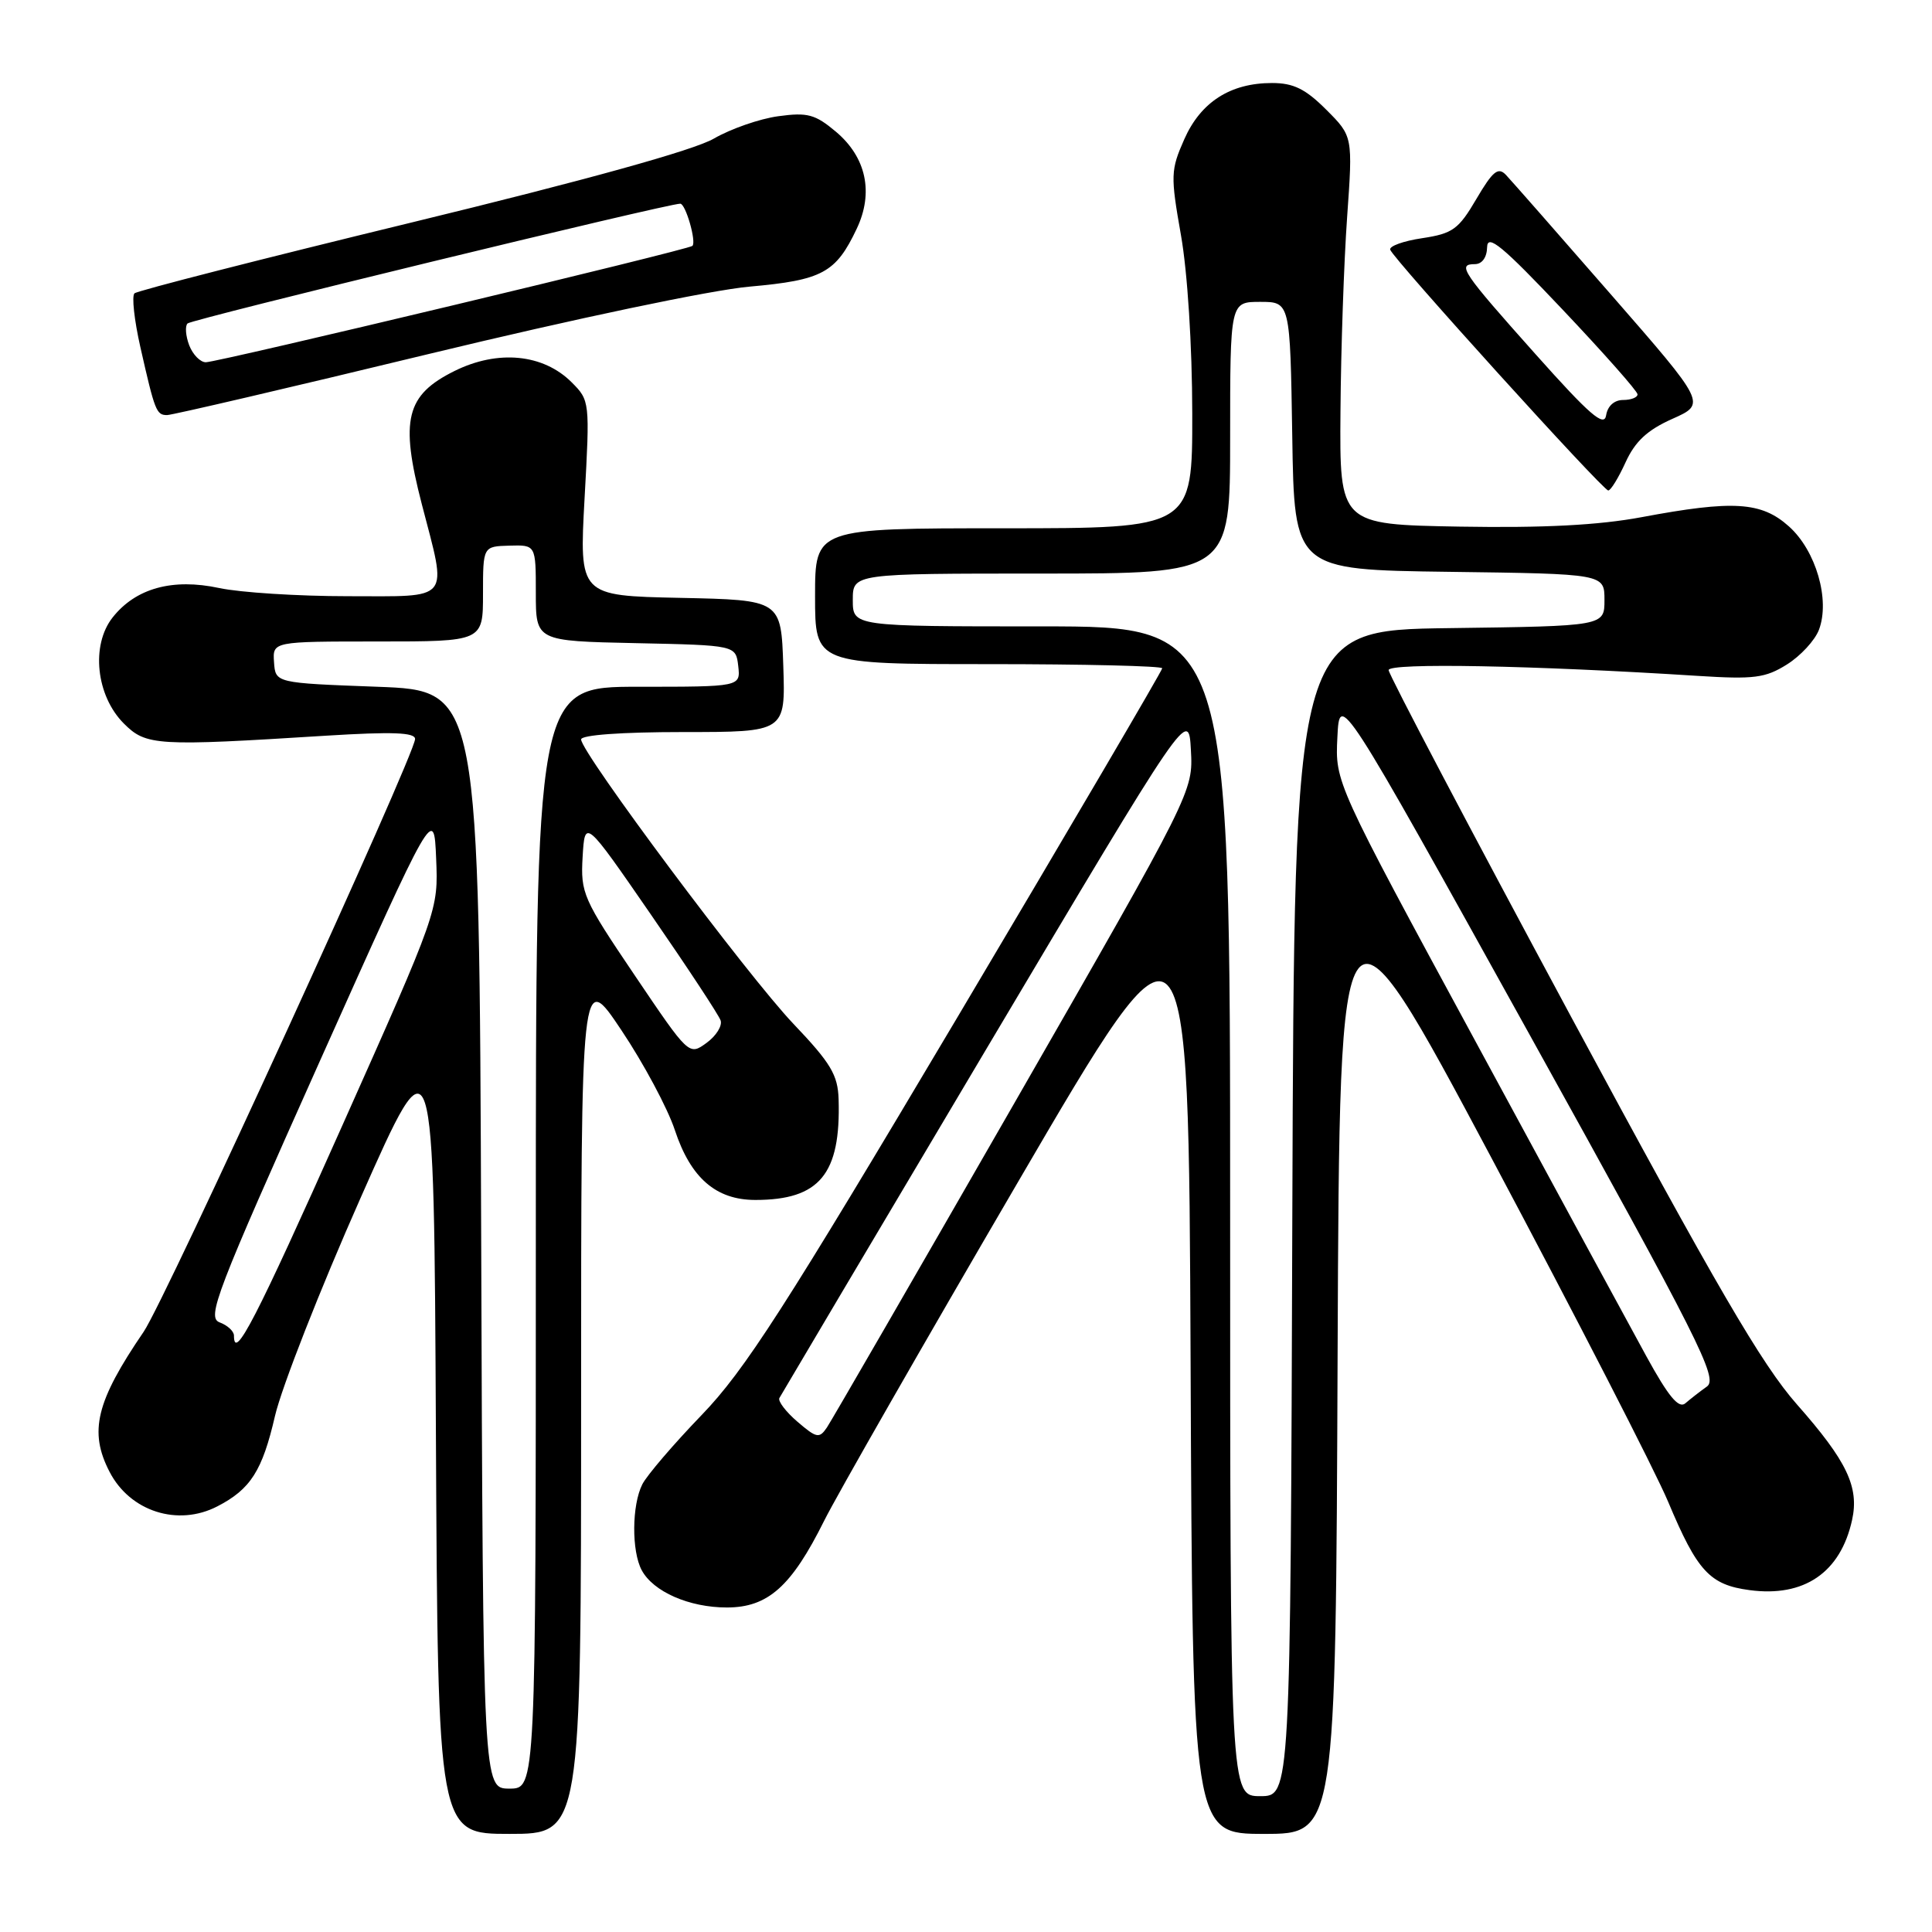 <?xml version="1.0" encoding="UTF-8" standalone="no"?>
<!DOCTYPE svg PUBLIC "-//W3C//DTD SVG 1.1//EN" "http://www.w3.org/Graphics/SVG/1.1/DTD/svg11.dtd" >
<svg xmlns="http://www.w3.org/2000/svg" xmlns:xlink="http://www.w3.org/1999/xlink" version="1.1" viewBox="0 0 256 256">
 <g >
 <path fill="currentColor"
d=" M 77.00 185.76 C 77.00 128.52 77.00 128.52 82.34 136.51 C 85.28 140.90 88.47 146.86 89.42 149.74 C 91.52 156.09 94.87 159.00 100.09 159.00 C 108.59 159.00 111.42 155.58 111.12 145.66 C 111.02 142.43 110.09 140.87 105.13 135.66 C 99.08 129.31 77.00 99.73 77.00 97.98 C 77.00 97.39 82.32 97.00 90.54 97.00 C 104.08 97.00 104.08 97.00 103.79 88.25 C 103.50 79.50 103.50 79.50 90.12 79.22 C 76.75 78.94 76.75 78.94 77.46 66.01 C 78.17 53.22 78.15 53.06 75.75 50.66 C 71.98 46.89 65.97 46.31 60.22 49.16 C 53.79 52.35 52.99 55.60 55.88 66.76 C 59.28 79.88 59.99 79.00 46.05 79.00 C 39.48 79.00 31.83 78.51 29.06 77.92 C 22.86 76.59 17.98 77.94 14.92 81.82 C 12.02 85.50 12.73 92.19 16.41 95.87 C 19.36 98.82 20.68 98.90 43.25 97.48 C 51.99 96.94 55.00 97.05 55.00 97.92 C 55.00 99.99 21.91 172.27 19.04 176.46 C 12.73 185.70 11.75 189.69 14.52 195.03 C 17.23 200.28 23.57 202.31 28.80 199.60 C 33.20 197.33 34.76 194.89 36.44 187.61 C 37.32 183.83 42.41 170.84 47.77 158.75 C 57.50 136.78 57.50 136.78 57.76 189.89 C 58.02 243.00 58.02 243.00 67.51 243.00 C 77.00 243.00 77.00 243.00 77.00 185.76 Z  M 177.24 179.32 C 177.50 115.64 177.50 115.64 197.70 153.57 C 208.80 174.43 219.31 194.88 221.04 199.00 C 224.90 208.20 226.55 210.00 231.83 210.70 C 239.06 211.67 243.88 208.37 245.41 201.41 C 246.37 197.04 244.73 193.60 238.11 186.10 C 233.45 180.82 227.47 170.54 208.14 134.66 C 194.87 110.00 184.00 89.36 184.00 88.79 C 184.00 87.81 203.07 88.16 225.00 89.56 C 232.41 90.03 233.92 89.84 236.77 88.05 C 238.58 86.92 240.49 84.85 241.02 83.45 C 242.52 79.49 240.63 72.96 237.04 69.75 C 233.39 66.48 229.67 66.25 217.51 68.53 C 211.83 69.59 204.55 69.97 193.43 69.78 C 177.50 69.50 177.50 69.50 177.62 54.50 C 177.68 46.25 178.08 34.68 178.50 28.78 C 179.26 18.06 179.26 18.06 175.73 14.53 C 172.98 11.78 171.39 11.00 168.55 11.00 C 163.03 11.00 159.10 13.52 156.92 18.46 C 155.12 22.53 155.09 23.26 156.48 31.14 C 157.35 36.04 157.97 45.81 157.98 54.75 C 158.00 70.00 158.00 70.00 133.00 70.00 C 108.00 70.00 108.00 70.00 108.00 79.00 C 108.00 88.00 108.00 88.00 131.00 88.00 C 143.65 88.00 154.00 88.25 154.00 88.55 C 154.00 88.85 141.79 109.66 126.86 134.80 C 103.91 173.44 98.68 181.58 92.97 187.50 C 89.26 191.35 85.72 195.48 85.11 196.68 C 83.72 199.43 83.67 205.52 85.03 208.06 C 86.56 210.91 91.32 213.00 96.31 213.00 C 101.76 213.00 104.87 210.22 109.21 201.50 C 110.85 198.20 122.39 178.03 134.85 156.69 C 157.50 117.88 157.50 117.88 157.76 180.44 C 158.02 243.00 158.02 243.00 167.50 243.00 C 176.99 243.00 176.99 243.00 177.24 179.32 Z  M 215.40 61.25 C 216.67 58.48 218.28 56.98 221.60 55.50 C 226.09 53.50 226.09 53.50 213.44 39.00 C 206.49 31.02 200.23 23.90 199.54 23.17 C 198.51 22.09 197.80 22.67 195.63 26.36 C 193.27 30.39 192.49 30.95 188.45 31.56 C 185.95 31.93 184.05 32.62 184.21 33.09 C 184.64 34.34 212.39 64.99 213.10 64.99 C 213.43 65.00 214.46 63.31 215.40 61.25 Z  M 56.92 46.88 C 76.25 42.21 94.24 38.43 99.32 37.98 C 108.97 37.12 110.75 36.16 113.52 30.31 C 115.79 25.53 114.79 20.84 110.76 17.45 C 108.01 15.14 107.00 14.87 103.13 15.40 C 100.67 15.73 96.83 17.07 94.58 18.37 C 91.95 19.90 77.67 23.86 54.50 29.49 C 34.70 34.30 18.19 38.52 17.82 38.87 C 17.44 39.22 17.79 42.42 18.60 46.00 C 20.52 54.49 20.72 55.00 22.14 55.00 C 22.80 55.00 38.46 51.35 56.92 46.88 Z  M 63.76 164.25 C 63.50 91.50 63.50 91.50 50.00 91.00 C 36.50 90.50 36.50 90.50 36.31 87.75 C 36.12 85.00 36.12 85.00 50.06 85.00 C 64.00 85.00 64.00 85.00 64.00 78.70 C 64.00 72.40 64.00 72.40 67.50 72.30 C 71.00 72.20 71.00 72.20 71.00 78.57 C 71.00 84.94 71.00 84.94 84.25 85.22 C 97.50 85.50 97.50 85.50 97.82 88.25 C 98.13 91.00 98.13 91.00 84.57 91.00 C 71.00 91.00 71.00 91.00 71.00 164.00 C 71.00 237.00 71.00 237.00 67.51 237.00 C 64.01 237.00 64.01 237.00 63.76 164.25 Z  M 31.00 176.97 C 31.00 176.40 30.15 175.61 29.10 175.22 C 27.38 174.57 28.59 171.41 42.35 140.67 C 57.50 106.84 57.50 106.84 57.79 113.73 C 58.08 120.63 58.08 120.63 45.29 149.29 C 33.87 174.89 31.00 180.45 31.00 176.97 Z  M 84.10 129.23 C 77.26 119.11 76.92 118.34 77.20 113.54 C 77.50 108.50 77.50 108.50 86.26 121.20 C 91.08 128.18 95.23 134.48 95.48 135.20 C 95.74 135.91 94.90 137.26 93.62 138.19 C 91.29 139.88 91.29 139.88 84.10 129.23 Z  M 163.00 160.50 C 163.00 83.00 163.00 83.00 138.00 83.00 C 113.00 83.00 113.00 83.00 113.00 79.50 C 113.00 76.00 113.00 76.00 138.00 76.00 C 163.00 76.00 163.00 76.00 163.00 58.00 C 163.00 40.00 163.00 40.00 166.98 40.00 C 170.95 40.00 170.95 40.00 171.23 57.75 C 171.50 75.50 171.50 75.50 192.05 75.77 C 212.60 76.04 212.60 76.04 212.60 79.50 C 212.60 82.96 212.60 82.96 192.05 83.23 C 171.50 83.50 171.50 83.50 171.24 160.75 C 170.99 238.00 170.99 238.00 166.99 238.00 C 163.00 238.00 163.00 238.00 163.00 160.50 Z  M 105.67 188.39 C 104.14 187.08 103.06 185.66 103.27 185.25 C 103.49 184.84 115.78 164.11 130.58 139.19 C 157.50 93.88 157.50 93.88 157.80 99.38 C 158.10 104.89 158.10 104.89 134.39 146.20 C 121.35 168.91 110.18 188.24 109.57 189.15 C 108.56 190.64 108.20 190.56 105.67 188.39 Z  M 218.16 179.73 C 215.98 175.75 205.81 157.01 195.56 138.08 C 176.91 103.67 176.91 103.67 177.21 97.69 C 177.50 91.70 177.50 91.70 202.68 137.10 C 225.22 177.75 227.68 182.63 226.18 183.72 C 225.25 184.38 223.96 185.39 223.31 185.95 C 222.44 186.69 221.07 185.04 218.16 179.73 Z  M 203.50 46.97 C 193.72 36.01 193.04 35.00 195.42 35.00 C 196.38 35.00 197.02 34.12 197.05 32.75 C 197.09 30.95 199.07 32.58 207.03 41.00 C 212.50 46.78 216.98 51.84 216.98 52.25 C 216.99 52.66 216.13 53.00 215.07 53.00 C 213.90 53.00 213.01 53.80 212.82 55.03 C 212.57 56.64 210.65 54.99 203.50 46.97 Z  M 25.07 45.75 C 24.60 44.51 24.50 43.21 24.85 42.86 C 25.42 42.30 88.49 26.97 90.14 26.99 C 90.85 27.00 92.30 32.03 91.75 32.58 C 91.25 33.09 28.87 48.00 27.27 48.00 C 26.54 48.00 25.55 46.99 25.07 45.75 Z "/>
</g>
</svg>